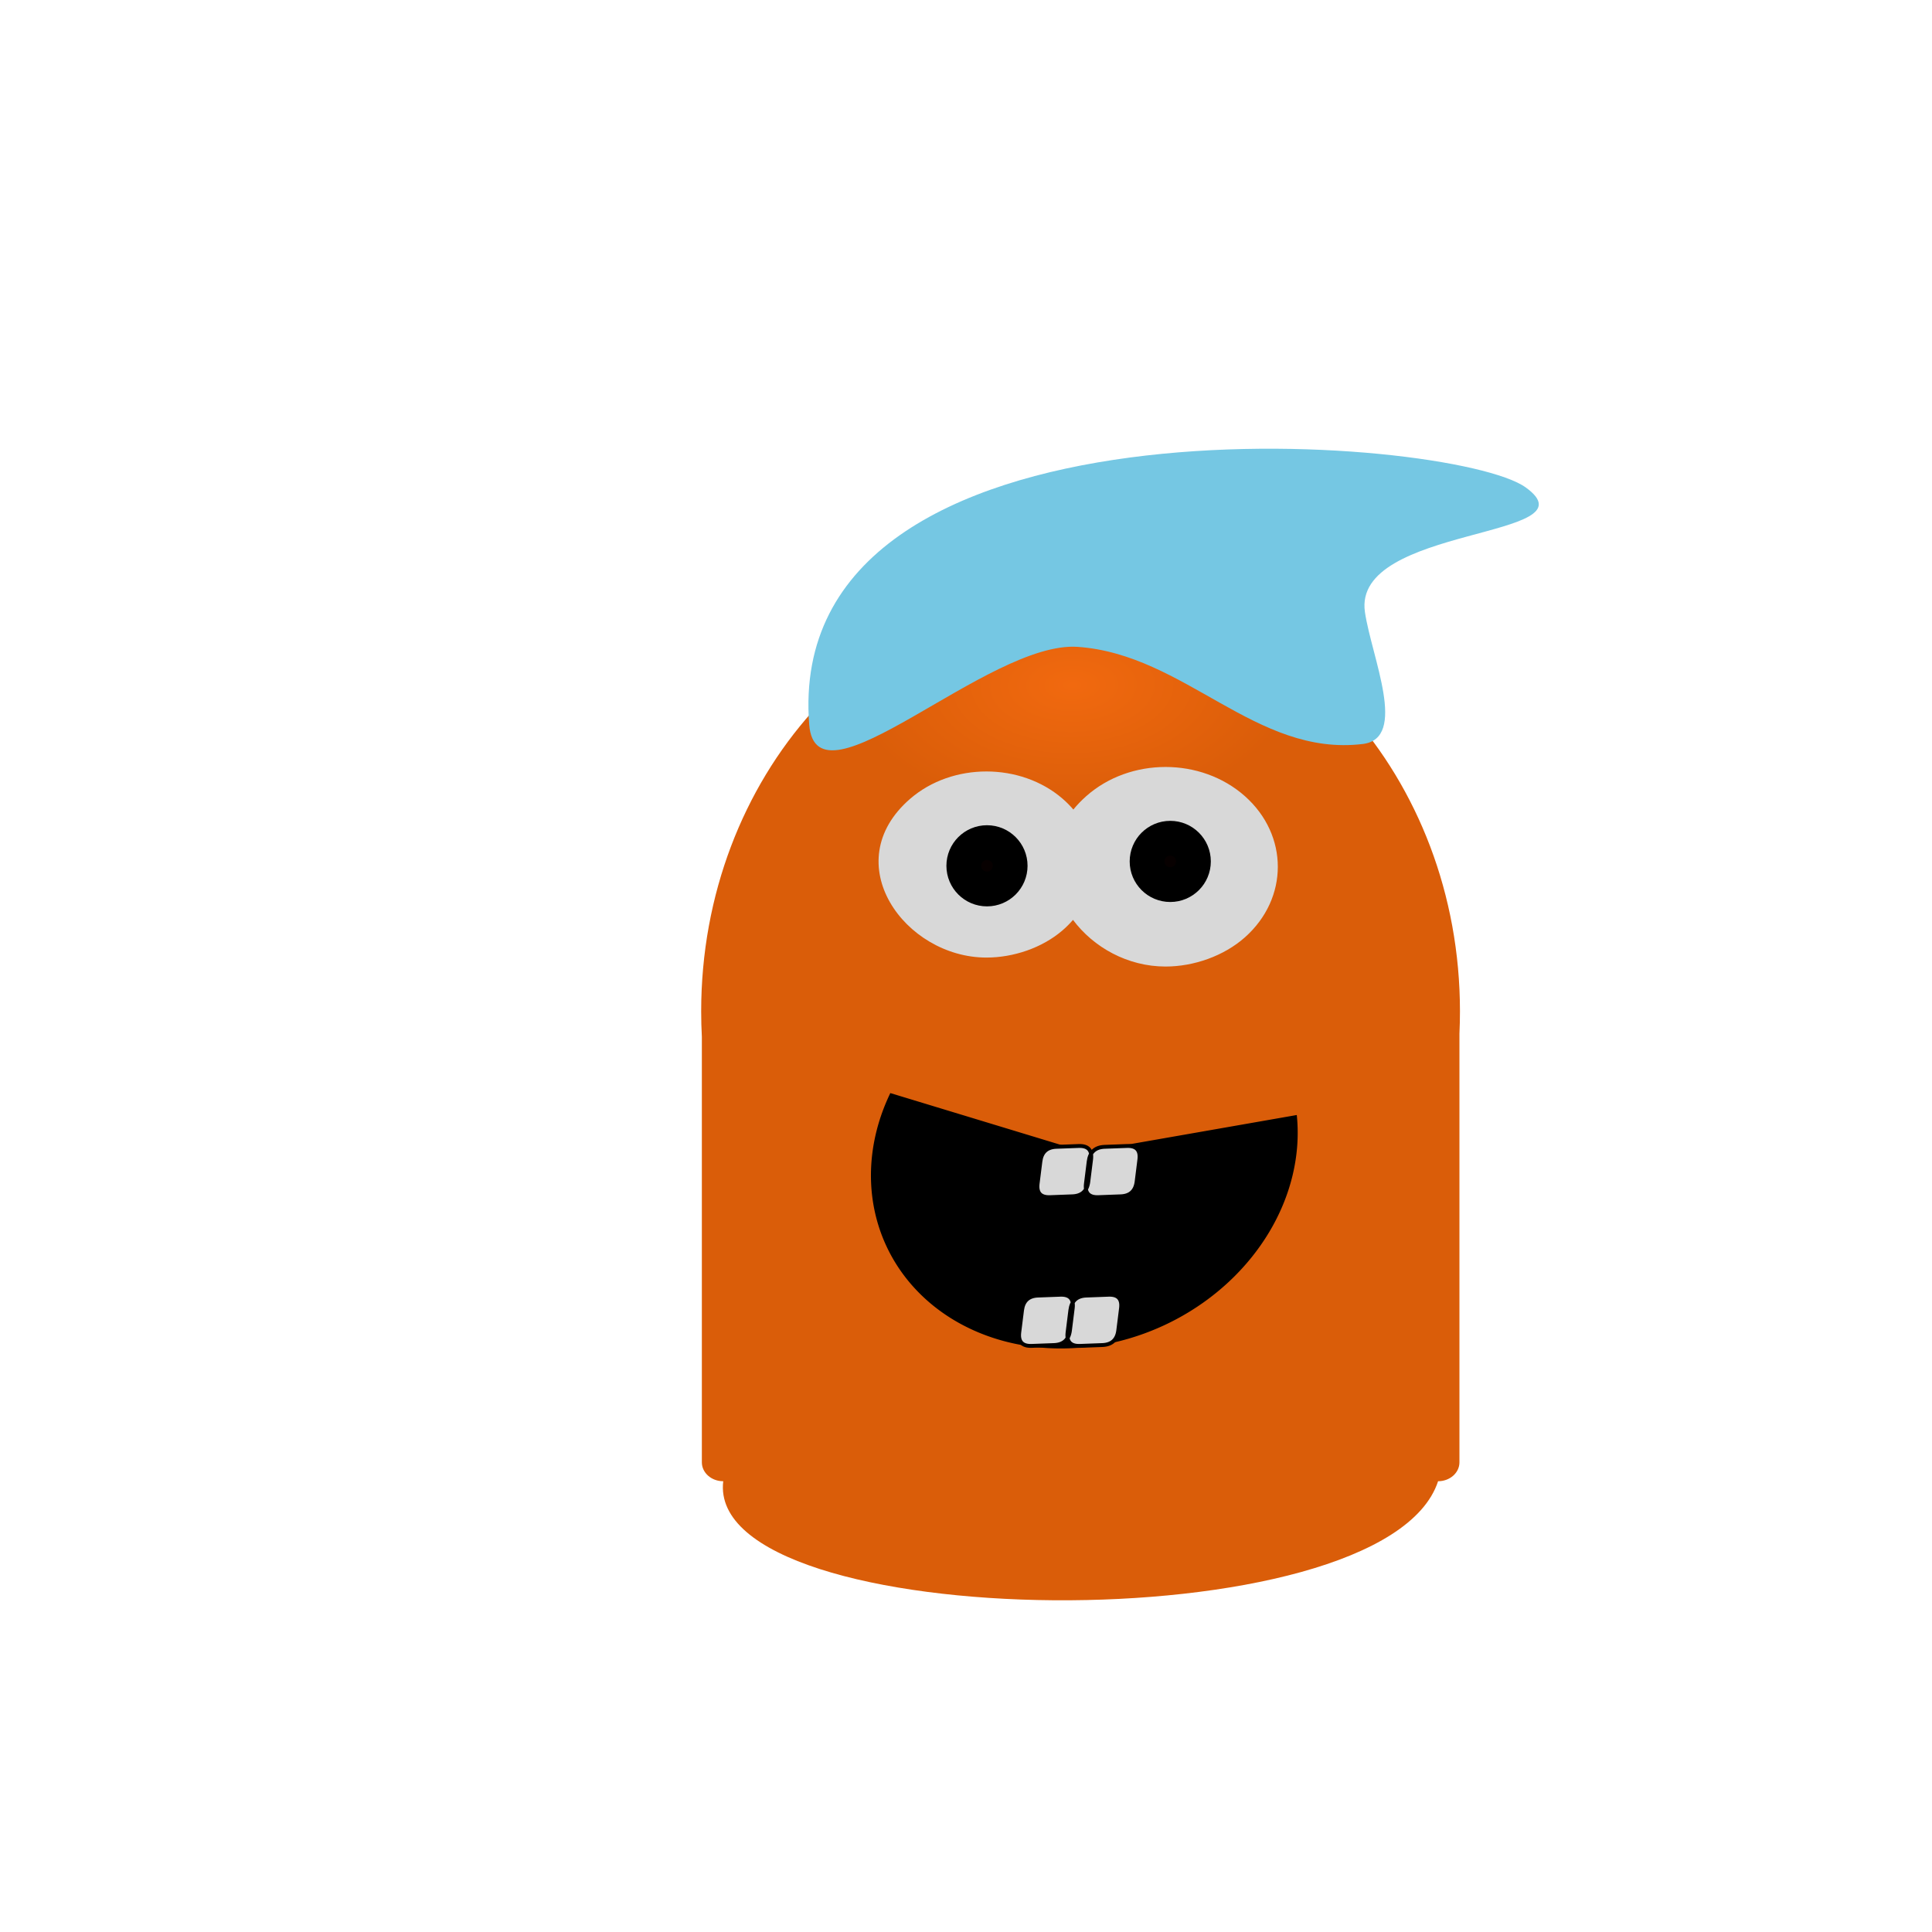 <?xml version="1.0" encoding="utf-8"?>
<svg viewBox="0 0 500 500" class="xl-secondary secondary" xmlns="http://www.w3.org/2000/svg" xmlns:bx="https://boxy-svg.com">
  <defs>
    <radialGradient gradientUnits="userSpaceOnUse" cx="257.36" cy="162.369" r="98.187" id="gradient-1" gradientTransform="matrix(0.005, 0.331, -0.582, 0.009, 350.487, 75.699)">
      <stop offset="0" style="stop-color: rgba(241, 105, 15, 1)"/>
      <stop offset="1" style="stop-color: rgb(218, 93, 9);"/>
    </radialGradient>
  </defs>
  <g transform="matrix(1, 0, 0, 1, 20.026, 14.756)">
    <title>gobbler_xl</title>
    <g transform="matrix(1, 0, 0, 1, 0.211, 0.211)">
      <path style="stroke: rgb(0, 0, 0); stroke-width: 0px; fill-rule: nonzero; paint-order: stroke; fill: url(#gradient-1); stroke-miterlimit: 19; stroke-dashoffset: -1px;" d="M 357.466 363.491 C 357.466 366.188 354.99 368.375 351.936 368.375 C 338.067 410.835 162.183 408.063 166.934 368.375 C 163.88 368.375 161.404 366.188 161.404 363.491 L 161.404 253.399 C 161.287 251.203 161.227 248.989 161.227 246.76 C 161.227 186.197 205.187 137.101 259.413 137.101 C 313.64 137.101 357.6 186.197 357.6 246.76 C 357.6 248.697 357.555 250.623 357.466 252.535 L 357.466 363.491 Z"/>
    </g>
    <g>
      <title>eyes</title>
      <path d="M 281.622 235.383 C 271.785 235.383 262.944 230.387 257.668 223.308 C 256.858 224.251 255.959 225.154 254.97 226.008 C 252.34 228.281 249.158 230.045 245.762 231.24 C 242.365 232.435 238.753 233.062 235.258 233.062 C 224.711 233.062 214.98 226.933 210.287 218.73 C 205.595 210.526 205.941 200.248 215.547 191.95 C 220.99 187.249 228.125 184.897 235.258 184.897 C 242.393 184.897 249.527 187.249 254.97 191.95 C 255.996 192.837 256.925 193.775 257.757 194.755 C 258.718 193.571 259.823 192.416 261.08 191.3 C 266.752 186.258 274.187 183.736 281.622 183.736 C 289.057 183.736 296.491 186.258 302.164 191.3 C 307.836 196.342 310.672 202.951 310.672 209.56 C 310.672 216.168 307.836 222.777 302.164 227.819 C 299.447 230.235 296.138 232.126 292.595 233.413 C 289.052 234.7 285.276 235.383 281.622 235.383 Z" style="fill: rgb(216, 216, 216); stroke: rgb(0, 0, 0); stroke-linecap: round; stroke-width: 0px;" class="eyes eye-balls"/>
      <ellipse style="stroke: rgb(0, 0, 0); fill: rgb(7, 0, 0); stroke-width: 9px;" cx="282.835" cy="208.178" rx="6" ry="6" class="eye right-eye">
        <title>right-eye</title>
      </ellipse>
      <ellipse style="stroke: rgb(0, 0, 0); fill: rgb(7, 0, 0); stroke-width: 9px;" cx="235.404" cy="209.312" rx="6" ry="6" class="eye left-eye">
        <title>left-eye</title>
      </ellipse>
    </g>
    <path style="stroke: rgb(0, 0, 0);" transform="matrix(1.049, -0.4, 0.326, 0.917, -382.812, -11.376)" d="M 500.586 529.995 A 49.771 49.771 0 1 1 414.612 486.347 L 452 519.2 Z" bx:shape="pie 452 519.2 0 49.771 102.527 311.306 1@658201b1" bx:origin="0.547 0.409">
      <title>Mouth</title>
    </path>
  </g>
  <path stroke-width="0" d="M 394.861 126.15 C 413.324 139.484 349.901 135.896 353.245 158.424 C 354.986 170.149 364.439 191.124 352.671 192.546 C 324.949 195.896 306.752 169.351 278.896 167.408 C 255.709 165.791 211.239 210.703 209.422 187.53 C 202.46 98.759 375.874 112.438 394.861 126.15 Z" style="stroke-width: 2px; fill: rgb(117, 199, 227); stroke: rgb(151, 170, 89); stroke-opacity: 0; paint-order: fill markers;" class="hair">
    <title>Hair</title>
  </path>
  <g>
    <title>teeth</title>
    <path d="M 264.506 339.078 C 264.81 336.647 266.186 335.386 268.634 335.294 L 274.403 335.077 C 276.851 334.985 277.923 336.155 277.62 338.586 L 276.904 344.315 C 276.6 346.746 275.224 348.007 272.776 348.099 L 267.007 348.315 C 264.558 348.407 263.486 347.238 263.79 344.807 L 264.506 339.078 Z M 277.004 339.078 C 277.308 336.647 278.684 335.386 281.132 335.294 L 286.901 335.077 C 289.35 334.985 290.422 336.155 290.118 338.586 L 289.402 344.315 C 289.098 346.746 287.722 348.007 285.274 348.099 L 279.505 348.316 C 277.057 348.407 275.985 347.238 276.288 344.807 L 277.004 339.078 Z" style="fill: rgb(216, 216, 216); stroke: rgb(0, 0, 0);"/>
    <path d="M 269.256 300.583 C 269.56 298.152 270.936 296.89 273.384 296.798 L 279.153 296.582 C 281.601 296.49 282.673 297.659 282.37 300.09 L 281.654 305.819 C 281.35 308.25 279.974 309.512 277.526 309.603 L 271.757 309.82 C 269.308 309.912 268.236 308.742 268.54 306.311 L 269.256 300.583 Z M 281.754 300.583 C 282.058 298.152 283.434 296.89 285.882 296.798 L 291.651 296.582 C 294.099 296.49 295.172 297.66 294.868 300.091 L 294.152 305.819 C 293.848 308.25 292.472 309.512 290.024 309.604 L 284.255 309.82 C 281.807 309.912 280.734 308.742 281.038 306.311 L 281.754 300.583 Z" style="fill: rgb(216, 216, 216); stroke: rgb(0, 0, 0);"/>
  </g>
</svg>